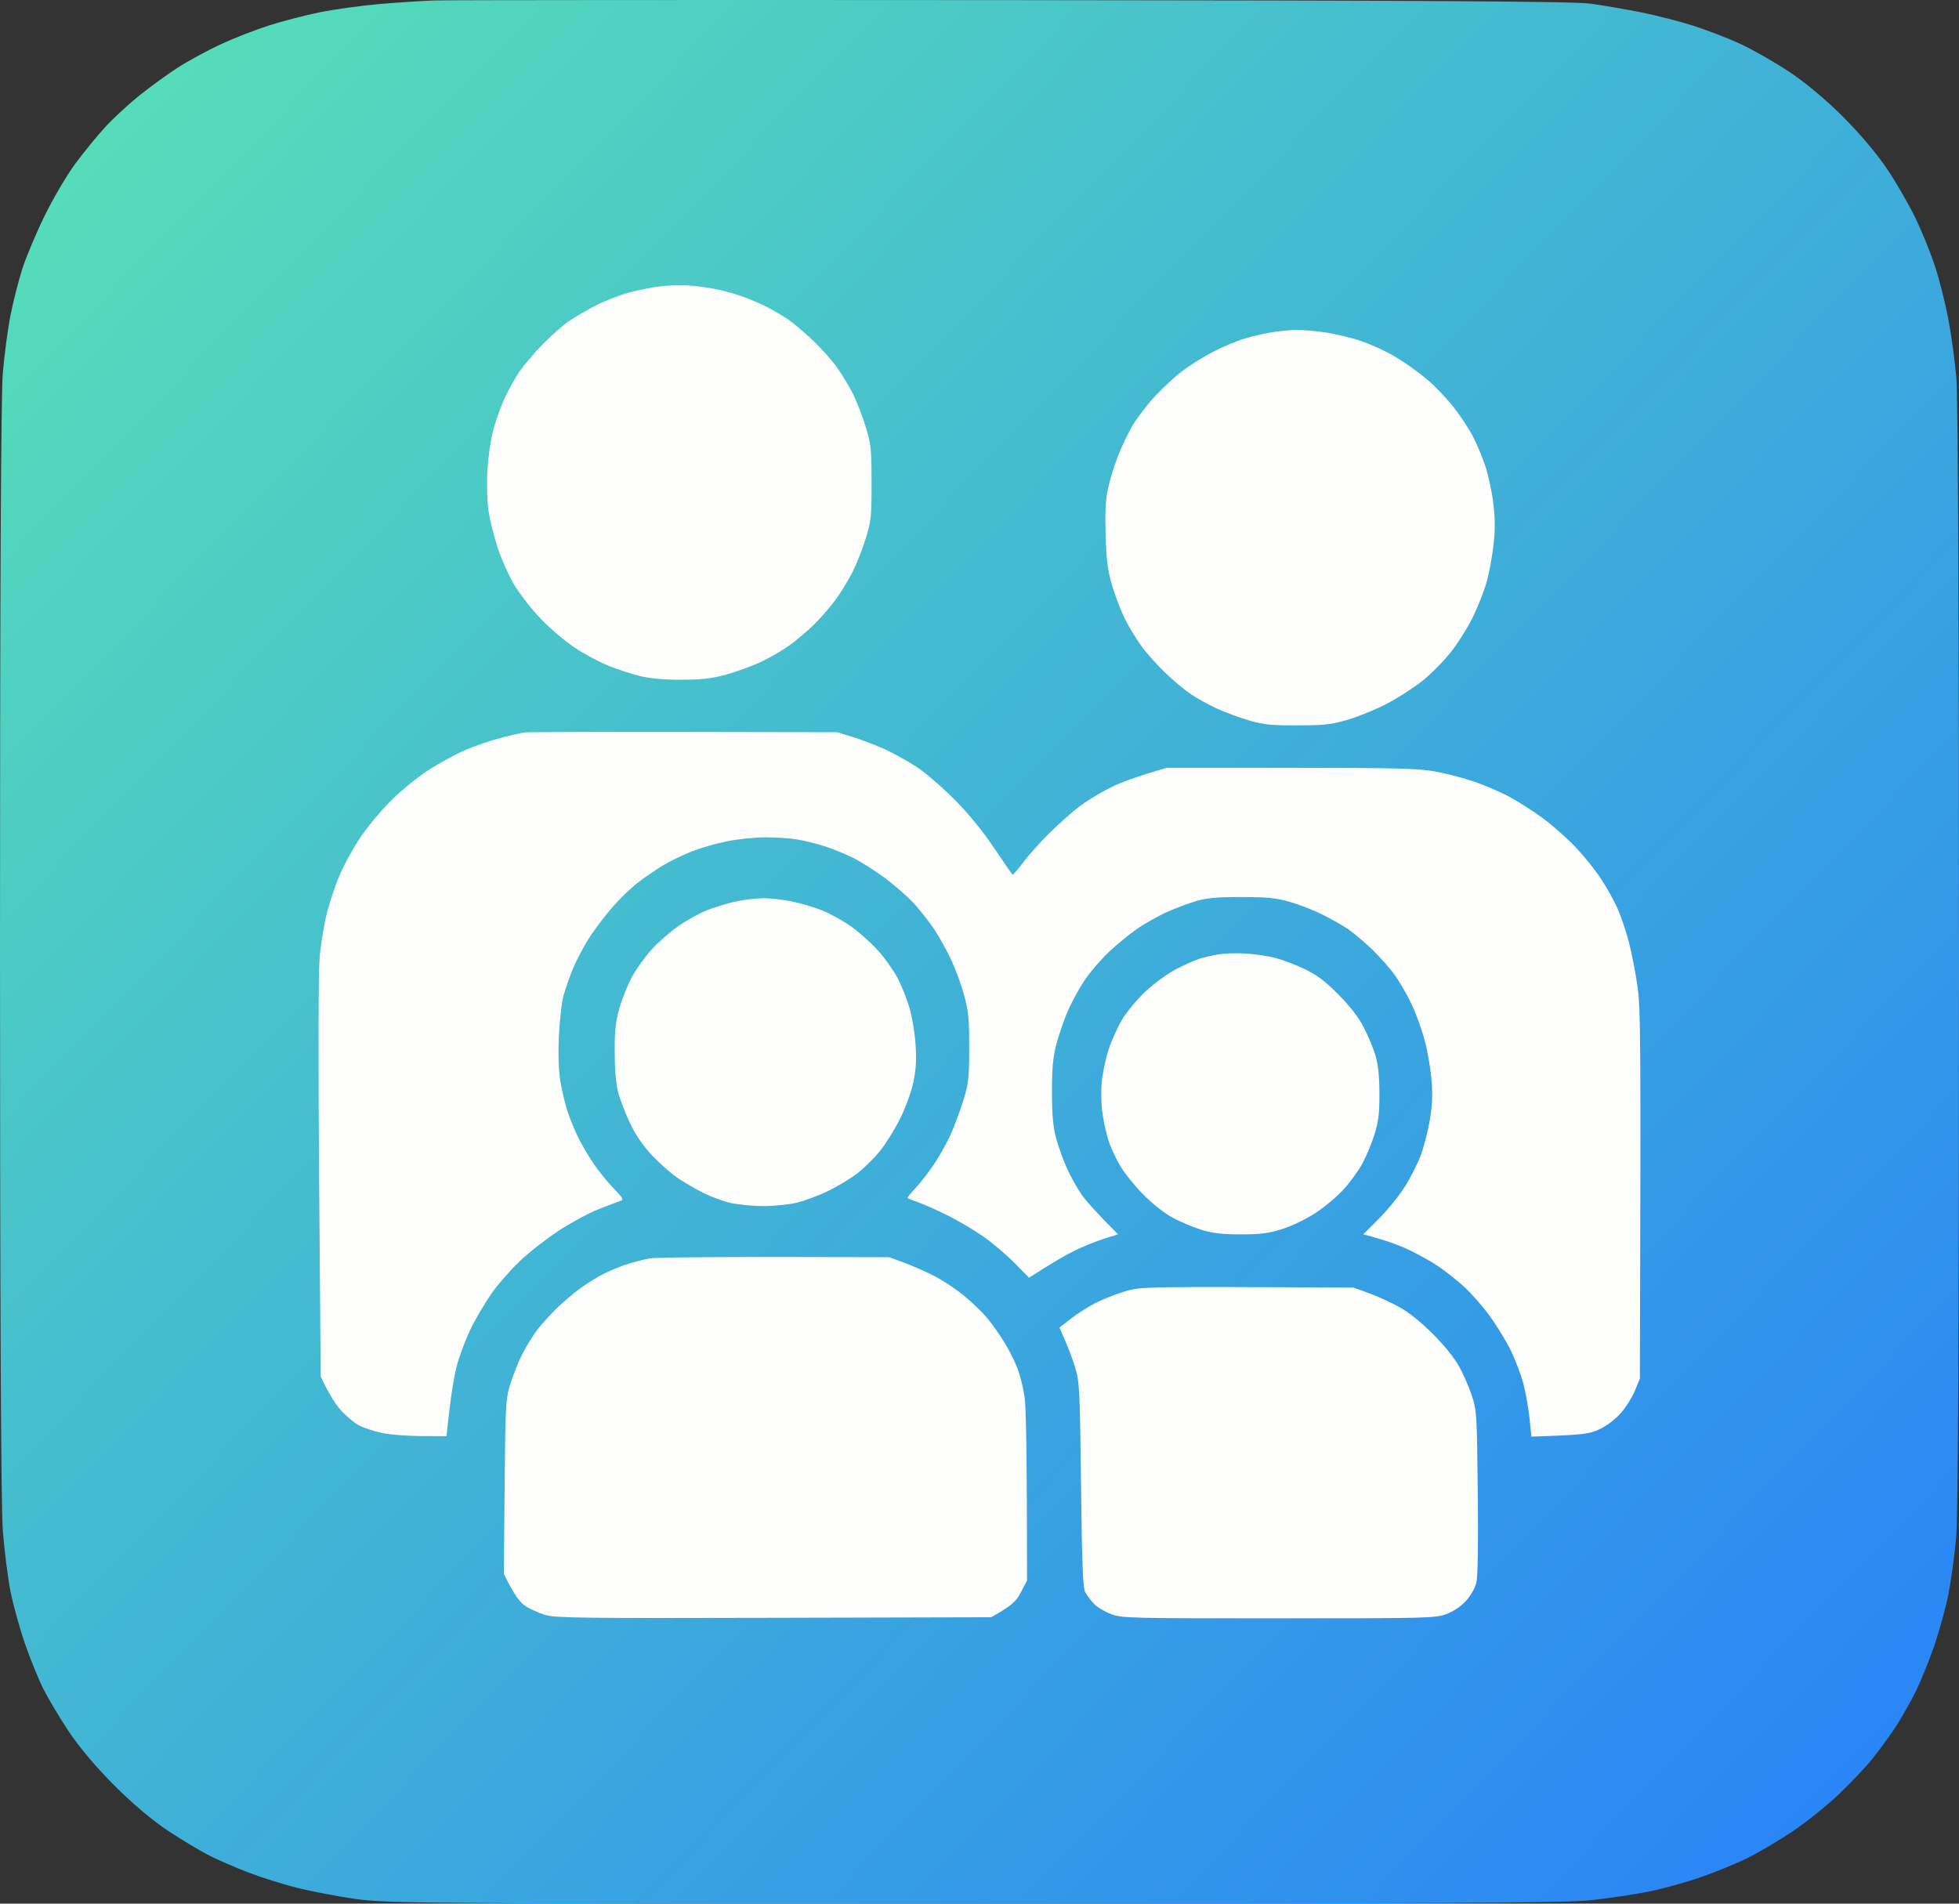 <?xml version="1.0" encoding="UTF-8" standalone="no"?>
<svg
   version="1.2"
   viewBox="0 0 743.99 723.022"
   width="743.99"
   height="723.022"
   id="svg1"
   xml:space="preserve"
   xmlns:xlink="http://www.w3.org/1999/xlink"
   xmlns="http://www.w3.org/2000/svg"
   xmlns:svg="http://www.w3.org/2000/svg"
   xmlns:rdf="http://www.w3.org/1999/02/22-rdf-syntax-ns#"
   xmlns:cc="http://creativecommons.org/ns#"
   xmlns:dc="http://purl.org/dc/elements/1.1/"><rect x="0" y="0" width="743.99" height="723.022" fill="#333333" stroke="none"/><defs
     id="defs1"><linearGradient
       id="linearGradient1"><stop
         style="stop-color:#55ddb9;stop-opacity:1;"
         offset="0"
         id="stop1" /><stop
         style="stop-color:#2a86f5;stop-opacity:1;"
         offset="1"
         id="stop2" /></linearGradient><linearGradient
       xlink:href="#linearGradient1"
       id="linearGradient3"
       gradientUnits="userSpaceOnUse"
       x1="176.817"
       y1="199.04"
       x2="834.9"
       y2="834.142"
       gradientTransform="translate(-140,-150.478)" /></defs><title
     id="title1">couplecards</title><style
     id="style1">
		.s0 { fill: #fefefe } 
		.s1 { fill: #be71c9 } 
	</style><path
     id="Path 1"
     class="s1"
     d="m 165,0.172 c -4.68,0.16 -14.13,0.78 -21,1.37 -6.88,0.6 -17,2 -22.5,3.11 -5.5,1.11 -14.28,3.39 -19.5,5.07 -5.22,1.67 -13.55,4.93 -18.5,7.25 -4.95,2.31 -12.15,6.24 -16,8.72 -3.85,2.48 -10.38,7.22 -14.5,10.53 -4.13,3.31 -9.94,8.67 -12.92,11.91 -2.99,3.24 -8.1,9.49 -11.37,13.89 -3.27,4.4 -8.57,13.4 -11.79,20 -3.22,6.6 -7.01,15.6 -8.42,20 -1.41,4.4 -3.43,12.27 -4.47,17.5 -1.05,5.23 -2.38,15.24 -2.97,22.25 -0.7,8.48 -1.06,81.9 -1.06,219 0.01,133.65 0.38,211.18 1.05,220.25 0.58,7.7 1.91,18.27 2.96,23.5 1.05,5.23 3.55,14.23 5.55,20 2.01,5.77 5.13,13.42 6.93,17 1.8,3.58 6.1,10.77 9.55,16 3.92,5.92 10.46,13.68 17.37,20.6 7.02,7.02 14.58,13.4 20.59,17.35 5.22,3.44 12.2,7.62 15.5,9.29 3.3,1.67 9.94,4.55 14.75,6.4 4.81,1.85 13.14,4.47 18.5,5.83 5.36,1.35 15.37,3.26 22.25,4.25 11.7,1.67 26.81,1.78 235,1.78 178.88,0 224.85,-0.26 234.5,-1.33 6.6,-0.74 16.27,-2.18 21.5,-3.22 5.23,-1.03 14.23,-3.51 20,-5.52 5.77,-2 13.87,-5.34 18,-7.42 4.12,-2.07 11.55,-6.47 16.5,-9.76 4.95,-3.3 12.78,-9.54 17.41,-13.87 4.62,-4.34 10.73,-10.8 13.57,-14.38 2.84,-3.58 6.82,-9.09 8.84,-12.25 2.03,-3.16 5.21,-8.79 7.07,-12.5 1.87,-3.71 5.04,-11.48 7.05,-17.25 2,-5.77 4.49,-14.77 5.53,-20 1.04,-5.23 2.37,-15.01 2.96,-21.75 0.72,-8.23 1.07,-80.55 1.06,-220.5 0,-129.2 -0.38,-212.62 -1,-219.75 -0.54,-6.32 -1.93,-16.45 -3.08,-22.5 -1.16,-6.05 -3.43,-15.05 -5.07,-20 -1.63,-4.95 -4.91,-13.05 -7.29,-18 -2.38,-4.95 -7.16,-13.28 -10.63,-18.5 -3.8,-5.73 -10.5,-13.7 -16.86,-20.06 -6.62,-6.63 -14.29,-13.04 -20.56,-17.2 -5.5,-3.64 -13.83,-8.4 -18.5,-10.56 -4.67,-2.16 -12.77,-5.29 -18,-6.96 -5.23,-1.66 -14.23,-3.96 -20,-5.11 -5.77,-1.15 -14.33,-2.61 -19,-3.26 -6.24,-0.86 -64.48,-1.21 -219.5,-1.33 -116.05,-0.09 -214.82,-0.03 -219.5,0.13 z"
     style="fill:url(#linearGradient3)" /><path
     id="Path 2-0"
     fill-rule="evenodd"
     class="s0"
     d="m 262.291,108.476 c 2.942,0.222 7.77,0.931 10.712,1.582 2.942,0.659 7.4,1.953 9.888,2.892 2.489,0.931 6.386,2.637 8.652,3.79 2.266,1.154 5.785,3.238 7.828,4.647 2.043,1.401 6.262,4.969 9.377,7.919 3.123,2.958 7.251,7.597 9.171,10.316 1.928,2.719 4.664,7.259 6.073,10.094 1.417,2.835 3.56,8.397 4.779,12.36 2.019,6.592 2.208,8.405 2.225,21.218 0.016,12.929 -0.148,14.568 -2.208,21.218 -1.22,3.963 -3.486,9.715 -5.018,12.772 -1.541,3.057 -4.433,7.787 -6.435,10.506 -2.002,2.719 -5.661,6.938 -8.125,9.369 -2.464,2.439 -6.707,6.023 -9.427,7.976 -2.719,1.953 -7.729,4.845 -11.124,6.427 -3.403,1.574 -9.328,3.708 -13.184,4.738 -5.447,1.458 -9.204,1.879 -16.892,1.87 -6.625,0 -11.791,-0.47 -15.656,-1.434 -3.172,-0.791 -8.553,-2.554 -11.948,-3.922 -3.403,-1.368 -9.146,-4.458 -12.772,-6.864 -3.626,-2.414 -9.468,-7.391 -12.978,-11.066 -3.51,-3.675 -8.067,-9.558 -10.111,-13.069 -2.052,-3.51 -4.837,-9.814 -6.18,-14.008 -1.351,-4.194 -2.876,-10.308 -3.387,-13.596 -0.527,-3.42 -0.725,-9.847 -0.462,-15.038 0.264,-4.985 1.236,-12.03 2.184,-15.656 0.939,-3.626 2.925,-9.188 4.417,-12.36 1.5,-3.172 3.972,-7.622 5.496,-9.888 1.533,-2.266 5.405,-6.847 8.611,-10.185 3.197,-3.337 7.861,-7.457 10.349,-9.163 2.489,-1.697 7.218,-4.433 10.506,-6.081 3.288,-1.648 8.85,-3.79 12.36,-4.754 3.51,-0.964 8.982,-2.035 12.154,-2.381 3.172,-0.346 8.182,-0.445 11.124,-0.231 z m 229.484,16.826 c 1.813,-0.058 6.452,0.288 10.3,0.775 3.848,0.478 10.341,1.969 14.42,3.304 4.079,1.343 10.382,4.26 14.008,6.485 3.626,2.225 8.899,6.023 11.717,8.438 2.81,2.406 7.177,6.979 9.69,10.152 2.513,3.172 5.834,8.182 7.383,11.124 1.549,2.942 3.724,8.141 4.845,11.536 1.112,3.403 2.464,9.698 2.991,14.008 0.7,5.694 0.733,9.962 0.099,15.656 -0.47,4.31 -1.623,10.613 -2.554,14.008 -0.939,3.403 -3.329,9.517 -5.315,13.596 -1.986,4.079 -5.859,10.201 -8.594,13.596 -2.736,3.403 -7.54,8.224 -10.679,10.712 -3.131,2.488 -8.982,6.271 -12.995,8.388 -4.013,2.126 -10.638,4.878 -14.717,6.114 -6.551,1.986 -8.809,2.25 -19.364,2.307 -10.135,0.041 -12.945,-0.231 -18.54,-1.846 -3.626,-1.046 -9.188,-3.098 -12.36,-4.565 -3.172,-1.458 -7.622,-3.914 -9.888,-5.447 -2.266,-1.533 -6.666,-5.224 -9.773,-8.199 -3.115,-2.975 -7.235,-7.63 -9.171,-10.349 -1.936,-2.719 -4.68,-7.259 -6.089,-10.094 -1.417,-2.835 -3.543,-8.397 -4.738,-12.36 -1.763,-5.892 -2.233,-9.402 -2.546,-19.158 -0.28,-8.693 -0.049,-13.522 0.841,-17.716 0.676,-3.172 2.373,-8.734 3.766,-12.36 1.401,-3.626 3.947,-8.957 5.653,-11.857 1.706,-2.892 5.513,-7.861 8.462,-11.033 2.95,-3.181 7.581,-7.474 10.3,-9.55 2.719,-2.068 7.91,-5.323 11.536,-7.226 3.626,-1.903 9.188,-4.235 12.36,-5.183 3.172,-0.948 7.993,-2.044 10.712,-2.439 2.719,-0.396 6.427,-0.758 8.24,-0.816 z m -173.864,152.803 6.18,1.895 c 3.395,1.038 8.957,3.189 12.36,4.771 3.395,1.582 8.776,4.598 11.948,6.699 3.172,2.109 9.476,7.556 14.008,12.105 5.381,5.397 10.597,11.775 15.038,18.359 3.741,5.554 6.938,10.185 7.119,10.3 0.173,0.115 1.994,-2.019 4.046,-4.738 2.052,-2.719 6.641,-7.82 10.193,-11.322 3.543,-3.51 8.677,-8.042 11.396,-10.069 2.719,-2.027 7.91,-5.166 11.536,-6.971 3.626,-1.805 9.929,-4.235 21.424,-7.515 l 46.968,0.008 c 38.794,0.008 48.262,0.231 54.384,1.294 4.079,0.709 10.753,2.398 14.832,3.766 4.079,1.368 10.325,4.038 13.876,5.933 3.56,1.903 9.492,5.719 13.184,8.487 3.7,2.769 9.286,7.77 12.409,11.124 3.131,3.345 7.375,8.685 9.435,11.857 2.052,3.172 4.779,8.083 6.048,10.918 1.277,2.835 3.214,8.578 4.309,12.772 1.096,4.194 2.587,11.882 3.312,17.098 1.145,8.207 1.294,18.812 0.873,148.732 l -1.846,4.532 c -1.022,2.488 -3.428,6.328 -5.356,8.528 -2.11,2.398 -5.323,4.853 -8.042,6.131 -3.972,1.87 -5.859,2.184 -25.956,2.843 l -0.7,-6.897 c -0.387,-3.79 -1.425,-9.674 -2.307,-13.077 -0.89,-3.395 -3.057,-9.146 -4.837,-12.772 -1.772,-3.626 -5.397,-9.558 -8.042,-13.184 -2.653,-3.626 -7.029,-8.594 -9.715,-11.033 -2.686,-2.447 -7.111,-5.949 -9.83,-7.787 -2.719,-1.829 -7.91,-4.713 -11.536,-6.394 -3.626,-1.681 -8.908,-3.642 -16.892,-5.686 l 5.982,-5.974 c 3.288,-3.288 7.721,-8.751 9.847,-12.154 2.126,-3.395 4.812,-8.685 5.966,-11.742 1.154,-3.057 2.695,-8.99 3.428,-13.184 0.956,-5.488 1.17,-9.698 0.766,-15.038 -0.313,-4.079 -1.417,-10.753 -2.455,-14.832 -1.038,-4.079 -3.263,-10.382 -4.944,-14.008 -1.673,-3.626 -4.647,-8.817 -6.6,-11.536 -1.961,-2.719 -5.925,-7.194 -8.809,-9.937 -2.884,-2.744 -6.905,-6.122 -8.949,-7.515 -2.044,-1.384 -6.394,-3.865 -9.682,-5.513 -3.288,-1.648 -8.85,-3.815 -12.36,-4.82 -5.257,-1.508 -8.504,-1.838 -18.334,-1.854 -9.336,-0.017 -13.118,0.321 -17.304,1.541 -2.95,0.857 -7.952,2.736 -11.124,4.161 -3.172,1.434 -8.174,4.244 -11.124,6.246 -2.95,2.011 -7.902,6.065 -11.009,9.023 -3.107,2.95 -7.358,7.968 -9.451,11.14 -2.085,3.172 -4.952,8.553 -6.37,11.948 -1.417,3.403 -3.288,8.965 -4.153,12.36 -1.178,4.656 -1.557,9.023 -1.541,17.716 0.016,8.504 0.42,13.052 1.541,17.304 0.832,3.172 2.695,8.364 4.136,11.536 1.442,3.172 3.897,7.622 5.463,9.88 1.566,2.266 5.348,6.625 13.967,15.252 l -5.562,1.763 c -3.057,0.972 -8.158,3.049 -11.33,4.631 -3.172,1.574 -8.273,4.483 -16.892,10.086 l -5.562,-5.636 c -3.057,-3.098 -8.347,-7.581 -11.742,-9.962 -3.403,-2.381 -9.328,-5.908 -13.184,-7.836 -3.856,-1.936 -8.858,-4.194 -11.124,-5.018 -2.266,-0.824 -4.309,-1.615 -4.532,-1.755 -0.223,-0.132 1.088,-1.829 2.917,-3.766 1.829,-1.936 4.96,-5.925 6.955,-8.874 1.994,-2.95 4.829,-7.952 6.295,-11.124 1.458,-3.172 3.683,-9.105 4.936,-13.184 2.068,-6.732 2.283,-8.603 2.299,-20.188 0.017,-10.753 -0.28,-13.876 -1.871,-19.776 -1.038,-3.848 -3.263,-9.97 -4.952,-13.596 -1.698,-3.626 -4.705,-9.006 -6.691,-11.948 -1.994,-2.942 -5.496,-7.358 -7.787,-9.814 -2.291,-2.447 -7.128,-6.658 -10.753,-9.361 -3.626,-2.703 -9.006,-6.114 -11.948,-7.589 -2.942,-1.467 -7.77,-3.444 -10.712,-4.392 -2.942,-0.948 -7.581,-2.109 -10.3,-2.596 -2.719,-0.478 -8.281,-0.857 -12.36,-0.849 -4.079,0.008 -10.753,0.7 -14.832,1.541 -4.079,0.84 -10.012,2.554 -13.184,3.807 -3.172,1.244 -7.993,3.584 -10.712,5.199 -2.719,1.607 -7.128,4.623 -9.789,6.691 -2.662,2.068 -7.086,6.361 -9.822,9.534 -2.744,3.172 -6.658,8.364 -8.701,11.536 -2.043,3.172 -4.771,8.364 -6.065,11.536 -1.294,3.172 -2.917,7.812 -3.609,10.3 -0.684,2.488 -1.467,9.352 -1.739,15.244 -0.33,7.07 -0.132,12.953 0.56,17.304 0.585,3.626 1.887,8.998 2.892,11.948 1.014,2.95 2.868,7.4 4.128,9.888 1.261,2.488 3.799,6.757 5.636,9.476 1.838,2.719 5.224,6.889 7.515,9.27 3.749,3.889 3.996,4.375 2.513,4.862 -0.906,0.297 -4.614,1.697 -8.24,3.123 -3.626,1.426 -10.391,5.084 -15.038,8.116 -4.647,3.041 -11.322,8.256 -14.832,11.602 -3.51,3.337 -8.298,8.8 -10.638,12.154 -2.34,3.345 -5.743,9.048 -7.573,12.673 -1.821,3.626 -4.277,9.929 -5.455,14.008 -1.178,4.079 -2.587,11.964 -4.145,27.62 l -9.476,-0.025 c -5.208,-0.008 -11.89,-0.527 -14.832,-1.137 -2.942,-0.618 -6.839,-1.87 -8.652,-2.777 -1.813,-0.906 -4.944,-3.461 -6.963,-5.661 -2.019,-2.208 -4.614,-6.056 -7.869,-13.077 l -0.593,-74.984 c -0.354,-45.691 -0.28,-78.527 0.19,-84.048 0.428,-4.985 1.665,-12.582 2.744,-16.892 1.088,-4.31 3.337,-10.976 5.01,-14.832 1.664,-3.856 5.15,-10.143 7.729,-13.992 2.587,-3.84 7.663,-9.97 11.289,-13.629 3.626,-3.659 9.929,-8.858 14.008,-11.552 4.079,-2.686 10.564,-6.246 14.42,-7.91 3.856,-1.656 9.97,-3.766 13.596,-4.689 3.626,-0.915 7.515,-1.838 8.652,-2.044 1.129,-0.206 28.387,-0.313 119.068,-0.107 z m -28.222,63.053 c 2.604,-0.033 7.614,0.519 11.124,1.236 3.51,0.717 8.8,2.299 11.742,3.518 2.942,1.22 7.77,3.914 10.712,5.99 2.942,2.076 7.498,6.147 10.119,9.048 2.628,2.9 6.023,7.68 7.564,10.63 1.533,2.95 3.584,8.141 4.548,11.536 0.972,3.403 1.978,9.698 2.241,14.008 0.371,5.941 0.124,9.418 -0.989,14.42 -0.816,3.642 -3.074,9.731 -5.035,13.596 -1.953,3.848 -5.241,9.138 -7.292,11.742 -2.06,2.604 -5.875,6.427 -8.479,8.487 -2.604,2.068 -7.704,5.183 -11.33,6.93 -3.626,1.747 -9.006,3.757 -11.948,4.483 -2.942,0.717 -8.693,1.302 -12.772,1.302 -4.079,-0.008 -9.731,-0.56 -12.566,-1.228 -2.834,-0.676 -7.465,-2.39 -10.3,-3.815 -2.834,-1.417 -7.194,-3.963 -9.682,-5.653 -2.488,-1.689 -6.847,-5.529 -9.682,-8.537 -3.486,-3.7 -6.197,-7.671 -8.388,-12.269 -1.788,-3.741 -3.815,-9.023 -4.524,-11.742 -0.807,-3.131 -1.285,-8.726 -1.302,-15.244 -0.025,-8.339 0.33,-11.552 1.862,-16.892 1.038,-3.626 3.222,-8.998 4.862,-11.948 1.631,-2.95 4.96,-7.548 7.391,-10.226 2.431,-2.67 7.021,-6.674 10.193,-8.883 3.172,-2.208 8.182,-4.944 11.124,-6.081 2.942,-1.129 7.77,-2.571 10.712,-3.205 2.942,-0.626 7.49,-1.17 10.094,-1.203 z m 183.546,21.012 c 3.395,0.214 8.405,0.956 11.124,1.664 2.719,0.7 7.721,2.604 11.124,4.235 4.713,2.258 7.746,4.54 12.789,9.624 q 6.617,6.658 9.608,12.426 c 1.648,3.172 3.667,7.993 4.483,10.712 1.038,3.469 1.491,7.77 1.516,14.42 0.025,7.68 -0.33,10.646 -1.887,15.656 -1.055,3.403 -3.148,8.405 -4.639,11.124 -1.5,2.719 -4.713,7.128 -7.144,9.789 -2.431,2.662 -7.21,6.666 -10.605,8.883 -3.461,2.266 -8.99,4.936 -12.566,6.073 -5.199,1.656 -8.108,2.035 -15.656,2.052 -7.095,0.017 -10.621,-0.387 -15.038,-1.722 -3.172,-0.956 -8.174,-3.057 -11.124,-4.68 -3.107,-1.706 -7.779,-5.414 -11.124,-8.825 -3.172,-3.238 -7.07,-8.083 -8.652,-10.77 -1.582,-2.686 -3.535,-6.839 -4.326,-9.229 -0.791,-2.39 -1.854,-7.029 -2.365,-10.316 -0.527,-3.453 -0.676,-8.586 -0.346,-12.154 0.313,-3.395 1.475,-8.957 2.571,-12.36 1.096,-3.395 3.428,-8.586 5.183,-11.536 1.755,-2.95 5.768,-7.762 8.916,-10.712 3.156,-2.95 8.298,-6.699 11.437,-8.347 3.139,-1.64 7.194,-3.461 9.006,-4.038 1.813,-0.577 5.15,-1.335 7.416,-1.697 2.266,-0.354 6.897,-0.478 10.3,-0.272 z m -135.548,115.327 5.768,2.118 c 3.172,1.162 8.364,3.461 11.536,5.109 3.172,1.648 8.182,4.977 11.124,7.4 2.942,2.423 6.897,6.229 8.776,8.462 1.879,2.241 4.878,6.477 6.666,9.427 1.796,2.95 4.013,7.4 4.936,9.888 0.931,2.488 2.101,7.218 2.604,10.506 0.552,3.584 0.923,18.746 0.964,69.834 l -2.291,4.433 c -1.829,3.551 -3.197,4.952 -11.355,9.575 l -82.4,0.214 c -73.179,0.19 -82.911,0.074 -86.932,-1.088 -2.489,-0.717 -5.957,-2.299 -7.696,-3.51 -2.06,-1.442 -4.013,-3.93 -8.034,-12.096 l 0.297,-32.96 c 0.28,-31.024 0.404,-33.314 2.101,-38.934 0.989,-3.288 3.049,-8.479 4.581,-11.536 1.533,-3.057 4.252,-7.416 6.04,-9.682 1.796,-2.266 5.084,-5.859 7.309,-7.985 2.233,-2.118 5.719,-5.125 7.762,-6.674 2.043,-1.549 5.752,-3.955 8.24,-5.348 2.489,-1.393 6.848,-3.304 9.682,-4.244 2.835,-0.939 7.095,-2.044 9.476,-2.447 2.381,-0.412 23.789,-0.684 90.846,-0.461 z m 176.336,11.536 5.768,2.085 c 3.172,1.145 8.364,3.51 11.536,5.265 3.692,2.035 8.322,5.727 12.846,10.259 4.326,4.326 8.224,9.163 10.02,12.434 1.623,2.95 3.79,7.952 4.829,11.124 1.796,5.504 1.903,7.169 2.208,36.668 0.214,20.616 0.025,32.062 -0.577,34.402 -0.511,2.002 -2.225,4.936 -3.988,6.847 -1.928,2.093 -4.721,3.955 -7.416,4.944 -4.128,1.524 -7.021,1.599 -63.654,1.599 -56.938,0 -59.501,-0.066 -63.654,-1.615 -2.381,-0.89 -5.298,-2.653 -6.493,-3.914 -1.187,-1.269 -2.67,-3.23 -3.296,-4.359 -0.89,-1.623 -1.228,-10.209 -1.599,-40.788 -0.445,-36.676 -0.56,-39.041 -2.266,-44.702 -0.989,-3.288 -2.727,-8.018 -5.916,-15.038 l 4.326,-3.395 c 2.381,-1.862 6.551,-4.532 9.27,-5.916 2.719,-1.393 7.721,-3.378 11.124,-4.417 6.122,-1.862 6.559,-1.879 86.932,-1.483 z"
     style="fill:#fefefd;stroke-width:0.824" /></svg>
